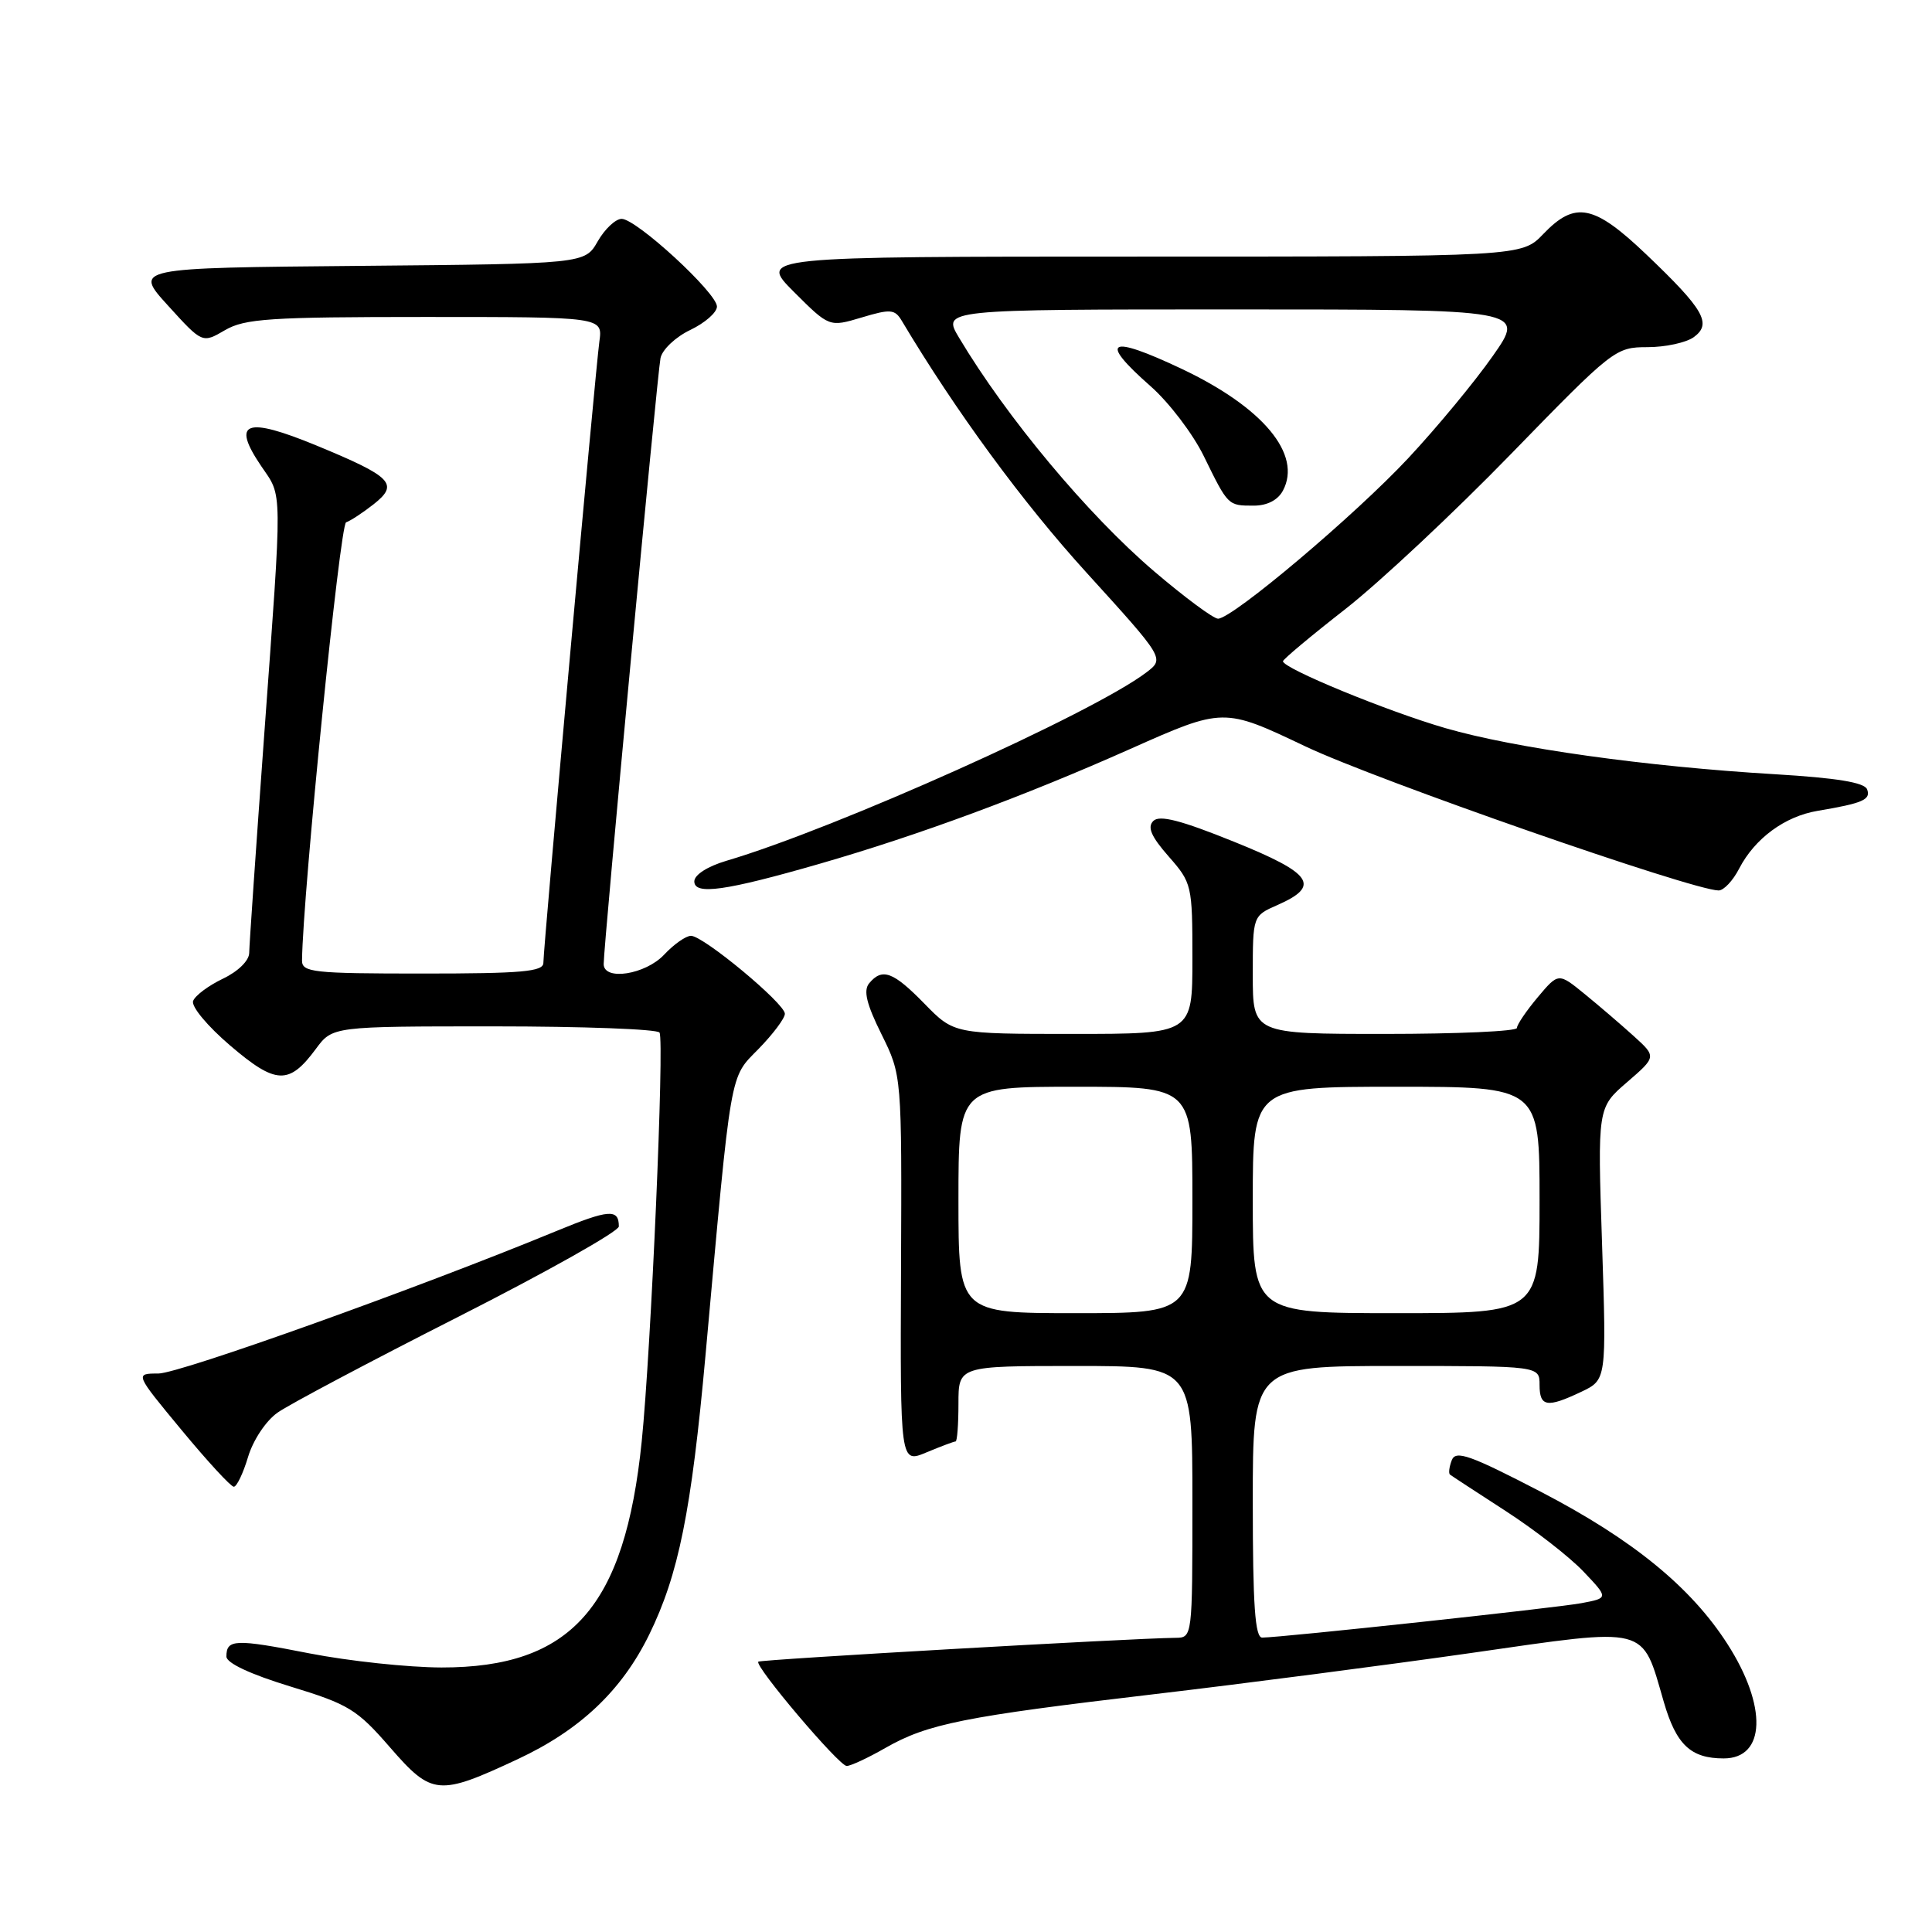 <?xml version="1.0" encoding="UTF-8" standalone="no"?>
<!DOCTYPE svg PUBLIC "-//W3C//DTD SVG 1.1//EN" "http://www.w3.org/Graphics/SVG/1.1/DTD/svg11.dtd" >
<svg xmlns="http://www.w3.org/2000/svg" xmlns:xlink="http://www.w3.org/1999/xlink" version="1.1" viewBox="0 0 256 256">
 <g >
 <path fill="currentColor"
d=" M 68.62 233.09 C 76.87 229.23 82.37 224.02 86.00 216.64 C 89.92 208.65 91.61 200.28 93.49 179.50 C 96.96 141.10 96.64 142.95 100.52 138.98 C 102.43 137.02 104.00 134.93 104.00 134.33 C 104.00 132.97 93.20 124.00 91.56 124.00 C 90.89 124.00 89.29 125.12 88.00 126.50 C 85.52 129.14 80.01 130.00 79.99 127.75 C 79.96 125.55 87.09 49.58 87.52 47.45 C 87.75 46.32 89.53 44.64 91.47 43.72 C 93.41 42.79 95.00 41.40 95.00 40.62 C 95.00 38.82 84.33 29.00 82.37 29.00 C 81.57 29.00 80.14 30.34 79.20 31.98 C 77.50 34.96 77.50 34.96 47.61 35.23 C 17.72 35.50 17.72 35.50 22.27 40.50 C 26.81 45.50 26.81 45.50 29.81 43.75 C 32.44 42.22 35.74 42.00 56.34 42.00 C 79.87 42.00 79.87 42.00 79.42 45.25 C 78.89 49.09 72.00 125.51 72.00 127.58 C 72.00 128.75 69.16 129.00 56.00 129.00 C 41.42 129.00 40.00 128.84 40.02 127.25 C 40.13 118.33 45.05 69.48 45.86 69.21 C 46.43 69.02 48.06 67.95 49.49 66.83 C 52.91 64.14 51.99 63.19 41.95 59.04 C 32.54 55.16 30.62 55.87 34.61 61.76 C 37.46 65.96 37.44 63.94 35.00 97.50 C 33.92 112.35 33.03 125.29 33.02 126.27 C 33.01 127.29 31.54 128.73 29.54 129.68 C 27.64 130.59 25.86 131.91 25.59 132.63 C 25.31 133.35 27.48 135.96 30.50 138.54 C 36.56 143.72 38.30 143.79 41.85 138.99 C 44.06 136.00 44.06 136.00 65.47 136.00 C 77.25 136.00 87.11 136.37 87.39 136.82 C 88.05 137.89 86.27 178.83 85.03 191.00 C 82.79 212.95 75.70 220.97 58.50 220.95 C 54.10 220.94 46.23 220.10 41.00 219.08 C 31.14 217.14 30.00 217.19 30.00 219.50 C 30.00 220.36 33.18 221.85 38.45 223.46 C 46.22 225.83 47.30 226.49 51.70 231.56 C 57.24 237.93 58.11 238.00 68.62 233.09 Z  M 117.32 231.61 C 122.92 228.41 127.73 227.45 153.00 224.48 C 164.82 223.09 183.72 220.63 195.00 219.02 C 218.67 215.62 217.50 215.32 220.46 225.51 C 222.11 231.19 224.03 233.00 228.40 233.00 C 233.97 233.00 234.20 226.10 228.89 217.83 C 224.05 210.29 216.33 203.99 204.19 197.68 C 194.79 192.80 192.89 192.13 192.37 193.48 C 192.03 194.36 191.92 195.22 192.13 195.39 C 192.33 195.55 195.65 197.72 199.50 200.21 C 203.35 202.70 208.00 206.32 209.82 208.24 C 213.15 211.75 213.15 211.75 209.53 212.43 C 206.15 213.06 169.98 216.96 167.25 216.99 C 166.30 217.00 166.00 212.74 166.00 199.00 C 166.00 181.00 166.00 181.00 185.00 181.00 C 204.00 181.00 204.00 181.00 204.00 183.50 C 204.00 186.42 204.98 186.58 209.53 184.42 C 212.87 182.83 212.87 182.83 212.28 164.80 C 211.68 146.77 211.68 146.77 215.59 143.40 C 219.50 140.02 219.50 140.02 216.45 137.26 C 214.77 135.74 211.84 133.23 209.95 131.69 C 206.50 128.88 206.50 128.88 203.75 132.15 C 202.24 133.95 201.00 135.78 201.00 136.21 C 201.00 136.65 193.12 137.00 183.50 137.00 C 166.00 137.00 166.00 137.00 166.00 129.18 C 166.00 121.36 166.00 121.36 169.25 119.93 C 175.05 117.38 173.94 115.74 163.50 111.53 C 156.45 108.68 153.64 107.96 152.82 108.78 C 152.00 109.60 152.53 110.84 154.85 113.48 C 157.93 116.99 158.00 117.28 158.00 127.03 C 158.00 137.00 158.00 137.00 142.20 137.00 C 126.41 137.00 126.41 137.00 122.50 133.00 C 118.35 128.75 116.90 128.21 115.17 130.29 C 114.38 131.24 114.81 133.03 116.80 137.04 C 119.50 142.50 119.50 142.50 119.39 168.20 C 119.28 193.91 119.28 193.91 122.76 192.45 C 124.68 191.65 126.41 191.00 126.62 191.00 C 126.83 191.00 127.00 188.75 127.00 186.00 C 127.00 181.00 127.00 181.00 142.50 181.00 C 158.00 181.00 158.00 181.00 158.00 199.00 C 158.00 216.99 158.00 217.00 155.75 217.02 C 149.96 217.08 100.77 219.89 100.48 220.18 C 99.93 220.73 111.18 234.00 112.19 234.00 C 112.72 234.00 115.02 232.93 117.32 231.61 Z  M 32.87 193.05 C 33.54 190.82 35.24 188.26 36.78 187.18 C 38.27 186.12 49.06 180.40 60.75 174.47 C 72.44 168.54 82.00 163.16 82.00 162.51 C 82.00 160.14 80.70 160.24 73.67 163.14 C 55.34 170.70 23.79 182.00 20.98 182.00 C 17.86 182.00 17.86 182.00 24.07 189.50 C 27.48 193.62 30.59 197.00 30.98 197.00 C 31.37 197.00 32.22 195.22 32.87 193.05 Z  M 108.59 114.46 C 121.72 110.67 135.74 105.49 149.72 99.26 C 162.12 93.74 162.12 93.74 172.99 98.91 C 182.39 103.37 224.24 117.96 227.72 117.99 C 228.40 118.00 229.63 116.69 230.45 115.09 C 232.52 111.10 236.49 108.17 240.85 107.44 C 246.85 106.43 247.92 105.96 247.40 104.59 C 247.05 103.68 243.37 103.08 235.20 102.59 C 218.16 101.58 200.69 99.14 191.52 96.48 C 183.77 94.23 170.00 88.56 170.00 87.62 C 170.00 87.37 173.71 84.26 178.25 80.72 C 182.79 77.17 192.68 67.91 200.24 60.13 C 213.73 46.26 214.06 46.00 218.30 46.00 C 220.67 46.00 223.44 45.40 224.44 44.67 C 226.87 42.89 225.79 41.01 218.17 33.74 C 211.20 27.09 208.72 26.60 204.50 31.00 C 201.63 34.00 201.63 34.00 151.08 34.00 C 100.53 34.00 100.53 34.00 105.20 38.68 C 109.88 43.35 109.88 43.35 114.17 42.07 C 117.99 40.92 118.57 40.97 119.48 42.49 C 126.64 54.49 135.51 66.58 143.97 75.88 C 154.31 87.26 154.31 87.26 151.91 89.09 C 144.81 94.50 110.73 109.79 96.25 114.06 C 93.75 114.80 92.00 115.92 92.00 116.79 C 92.00 118.63 96.10 118.06 108.59 114.46 Z  M 127.00 159.00 C 127.00 144.00 127.00 144.00 142.50 144.00 C 158.00 144.00 158.00 144.00 158.00 159.00 C 158.00 174.00 158.00 174.00 142.50 174.00 C 127.00 174.00 127.00 174.00 127.00 159.00 Z  M 166.00 159.00 C 166.00 144.00 166.00 144.00 185.00 144.00 C 204.00 144.00 204.00 144.00 204.00 159.00 C 204.00 174.00 204.00 174.00 185.00 174.00 C 166.00 174.00 166.00 174.00 166.00 159.00 Z  M 152.90 75.68 C 144.13 68.18 133.41 55.35 127.08 44.75 C 124.84 41.00 124.84 41.00 163.48 41.00 C 202.13 41.00 202.13 41.00 197.81 47.16 C 195.44 50.55 190.41 56.63 186.63 60.68 C 179.57 68.25 163.36 81.93 161.40 81.98 C 160.80 81.99 156.97 79.15 152.90 75.68 Z  M 169.99 65.02 C 172.56 60.22 167.38 53.99 156.57 48.87 C 146.87 44.29 145.50 45.05 152.44 51.16 C 154.89 53.31 158.07 57.49 159.51 60.44 C 162.74 67.04 162.70 67.00 166.13 67.00 C 167.90 67.00 169.32 66.27 169.99 65.02 Z "/>
</g>
</svg>
